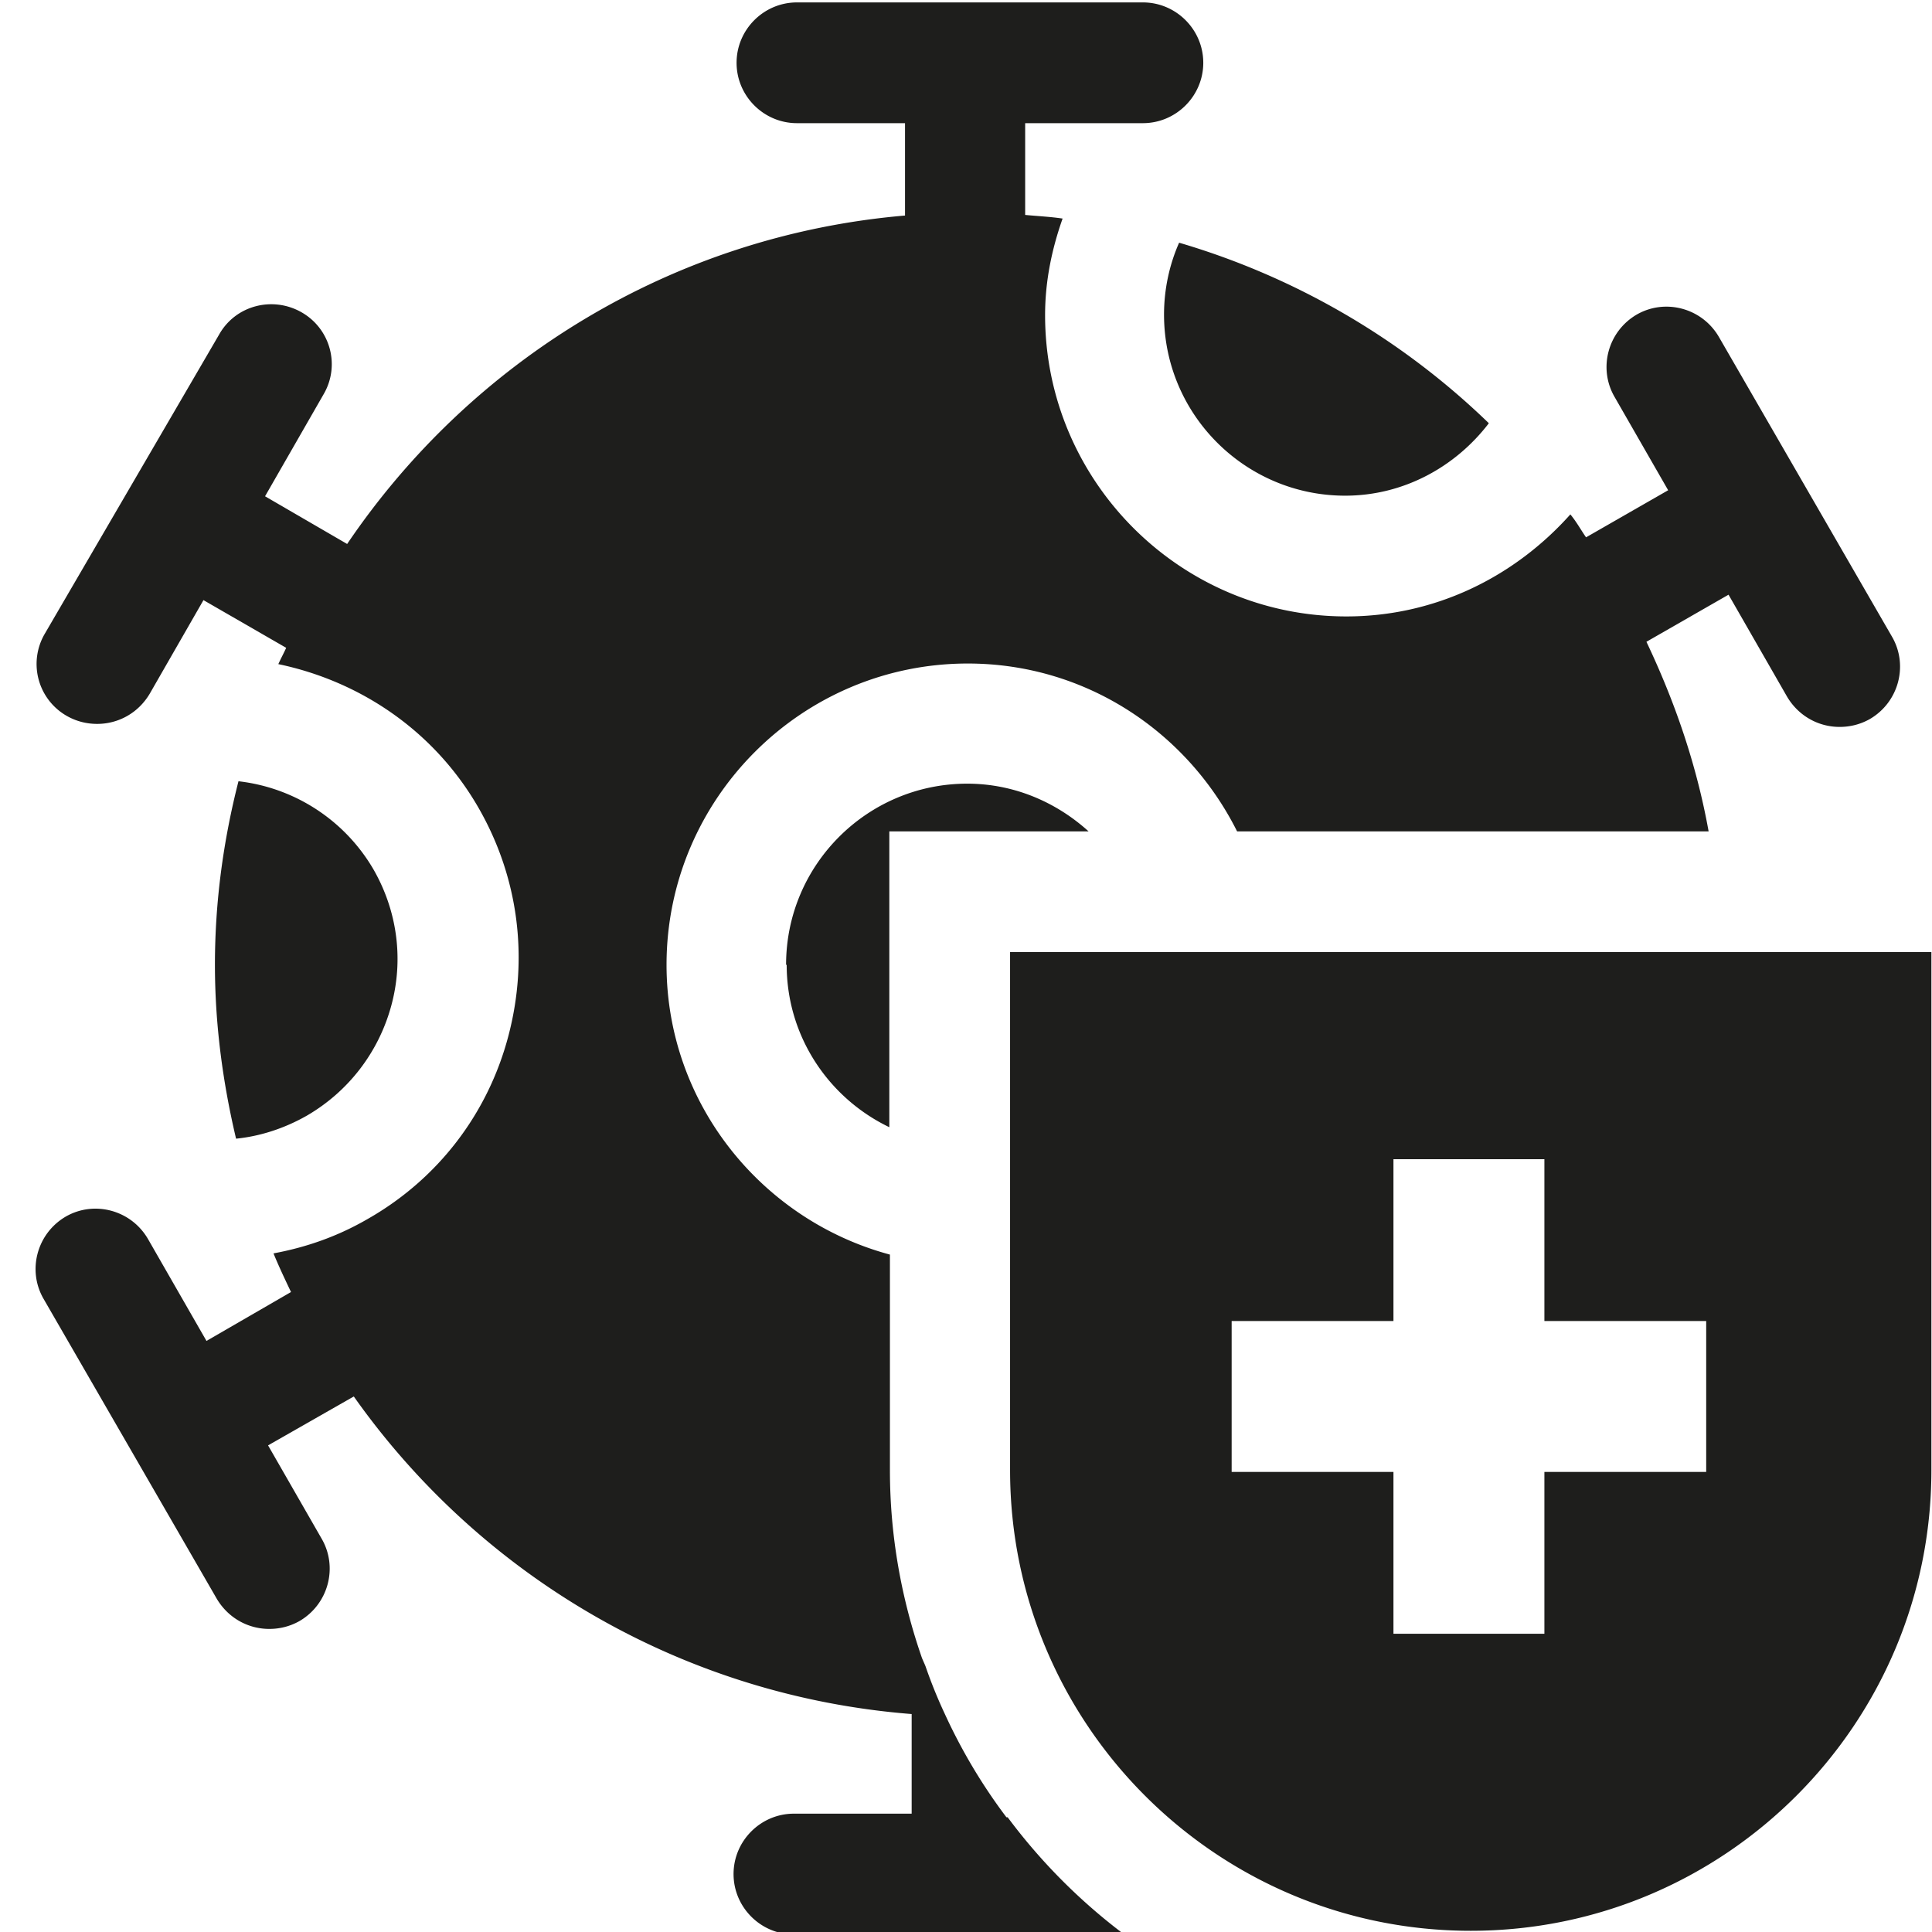 <svg viewBox="0 0 32 32" xmlns="http://www.w3.org/2000/svg">
  <path fill="#1e1e1c" d="M19.53 4.02a12.4 12.4 0 0 1 5.13 2.99c-.55.72-1.41 1.2-2.38 1.2-1.65 0-3-1.34-3-3 0-.42.09-.83.25-1.19M6.48 16.66c.21-.77.1-1.58-.3-2.27a2.98 2.98 0 0 0-2.23-1.45c-.25.98-.39 1.99-.39 3.04 0 .99.13 1.95.35 2.88.4-.04.8-.17 1.17-.38.69-.4 1.19-1.05 1.4-1.82M16.67 30.1q-.6-.795-1.02-1.71a8 8 0 0 1-.32-.79c-.02-.05-.04-.09-.06-.14-.34-.98-.53-2.02-.53-3.11v-3.57c-2.12-.57-3.7-2.5-3.7-4.8 0-2.75 2.24-4.99 4.99-4.99 1.96 0 3.64 1.14 4.46 2.78h7.81c-.2-1.11-.56-2.15-1.03-3.14l1.36-.78.97 1.69c.19.32.52.5.87.5.17 0 .34-.04.5-.13.48-.28.64-.89.37-1.36l-2.87-4.97c-.28-.48-.89-.64-1.36-.37-.48.28-.64.89-.37 1.36l.89 1.55-1.36.78c-.09-.13-.16-.26-.26-.38-.92 1.03-2.23 1.69-3.71 1.69-2.75 0-4.99-2.24-4.99-4.99 0-.56.11-1.09.29-1.6-.2-.03-.41-.04-.62-.06V2.04h1.95c.55 0 1-.45 1-1s-.45-1-1-1H13.2c-.55 0-1 .45-1 1s.45 1 1 1h1.79v1.53c-3.85.33-7.19 2.41-9.24 5.44l-1.36-.79.97-1.69c.28-.48.11-1.09-.37-1.36s-1.09-.11-1.36.37L.74 10.5a.99.99 0 0 0 .37 1.36c.16.09.33.13.5.13.35 0 .68-.18.87-.5l.89-1.55 1.37.79c-.04.09-.09.18-.13.27 1.34.28 2.57 1.09 3.31 2.37.67 1.16.84 2.5.5 3.79s-1.17 2.37-2.33 3.03c-.5.29-1.02.47-1.56.57.09.22.19.43.29.64l-1.4.81-.97-1.69c-.28-.48-.89-.64-1.36-.37-.48.28-.64.89-.37 1.36l2.87 4.97c.19.32.52.5.87.5.17 0 .34-.04.5-.13.48-.28.64-.89.37-1.36l-.89-1.55 1.42-.81c2.09 2.96 5.43 4.96 9.24 5.26v1.65h-1.95c-.55 0-1 .45-1 1s.45 1 1 1h5.47a9.6 9.6 0 0 1-1.93-1.94Zm-3.64-14.12c0 1.19.7 2.21 1.7 2.69v-4.9h3.3c-.53-.48-1.23-.79-2.01-.79-1.65 0-3 1.34-3 3Zm18.96-.21v8.58c0 4.21-3.42 7.63-7.63 7.63s-7.63-3.42-7.63-7.63v-8.58zm-3.73 6.11h-2.68V19.2h-2.5v2.68H20.4v2.5h2.68v2.68h2.5v-2.68h2.68z"/>
</svg>
